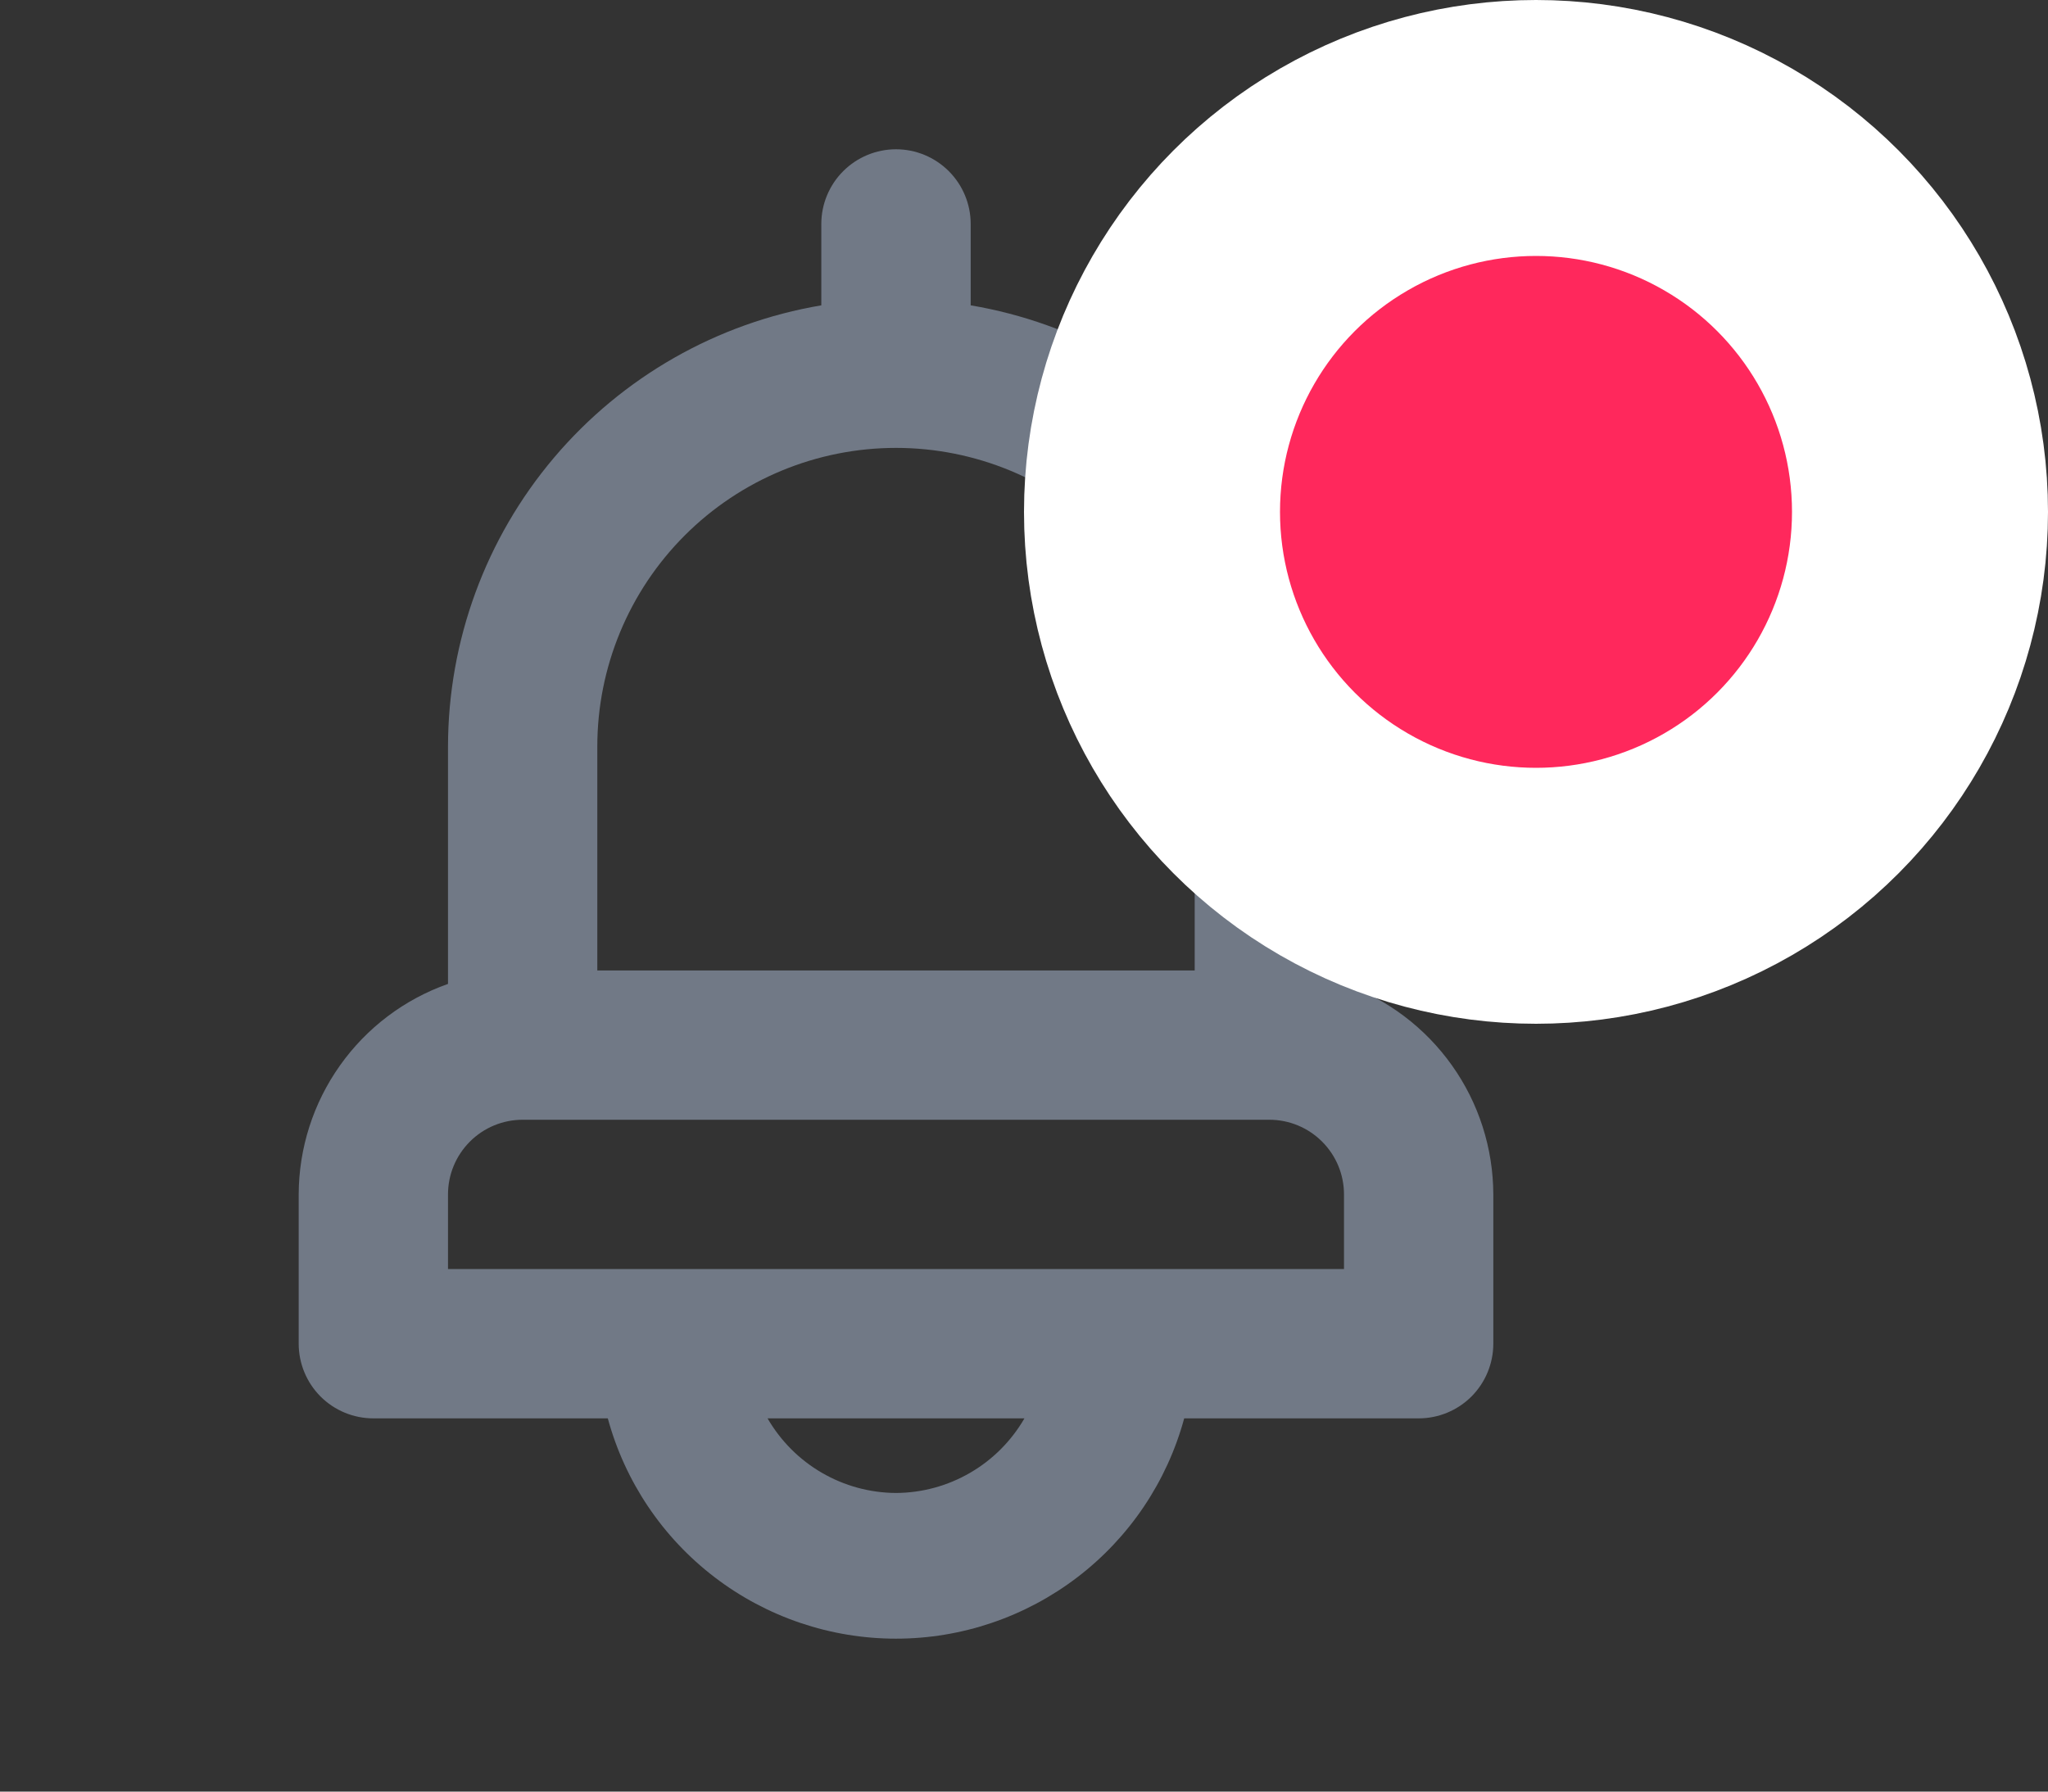 <svg width="32" height="28" viewBox="0 0 32 28" fill="none" xmlns="http://www.w3.org/2000/svg">
<rect x="0" y="0" width="32" height="28" fill="#333333" stroke="none"/>
<path d="M21 15.377V11.667C20.998 10.014 20.412 8.415 19.344 7.153C18.276 5.891 16.797 5.047 15.167 4.772V3.5C15.167 3.191 15.044 2.894 14.825 2.675C14.606 2.456 14.309 2.333 14 2.333C13.691 2.333 13.394 2.456 13.175 2.675C12.956 2.894 12.833 3.191 12.833 3.5V4.772C11.203 5.047 9.724 5.891 8.656 7.153C7.588 8.415 7.002 10.014 7 11.667V15.377C6.319 15.617 5.729 16.063 5.312 16.652C4.894 17.241 4.669 17.945 4.667 18.667V21C4.667 21.309 4.79 21.606 5.008 21.825C5.227 22.044 5.524 22.167 5.833 22.167H9.497C9.765 23.155 10.352 24.028 11.166 24.65C11.979 25.272 12.976 25.61 14 25.61C15.024 25.61 16.02 25.272 16.834 24.65C17.648 24.028 18.235 23.155 18.503 22.167H22.167C22.476 22.167 22.773 22.044 22.992 21.825C23.21 21.606 23.333 21.309 23.333 21V18.667C23.331 17.945 23.106 17.241 22.688 16.652C22.27 16.063 21.681 15.617 21 15.377ZM9.333 11.667C9.333 10.429 9.825 9.242 10.7 8.367C11.575 7.492 12.762 7 14 7C15.238 7 16.425 7.492 17.3 8.367C18.175 9.242 18.667 10.429 18.667 11.667V15.167H9.333V11.667ZM14 23.333C13.593 23.331 13.193 23.222 12.841 23.017C12.489 22.813 12.197 22.519 11.993 22.167H16.007C15.803 22.519 15.511 22.813 15.159 23.017C14.807 23.222 14.407 23.331 14 23.333ZM21 19.833H7V18.667C7 18.357 7.123 18.061 7.342 17.842C7.56 17.623 7.857 17.5 8.167 17.5H19.833C20.143 17.5 20.439 17.623 20.658 17.842C20.877 18.061 21 18.357 21 18.667V19.833Z" fill="#717986"/>
<circle cx="24" cy="8" r="6" fill="#FF285C" stroke="white" stroke-width="4"/>
</svg>

